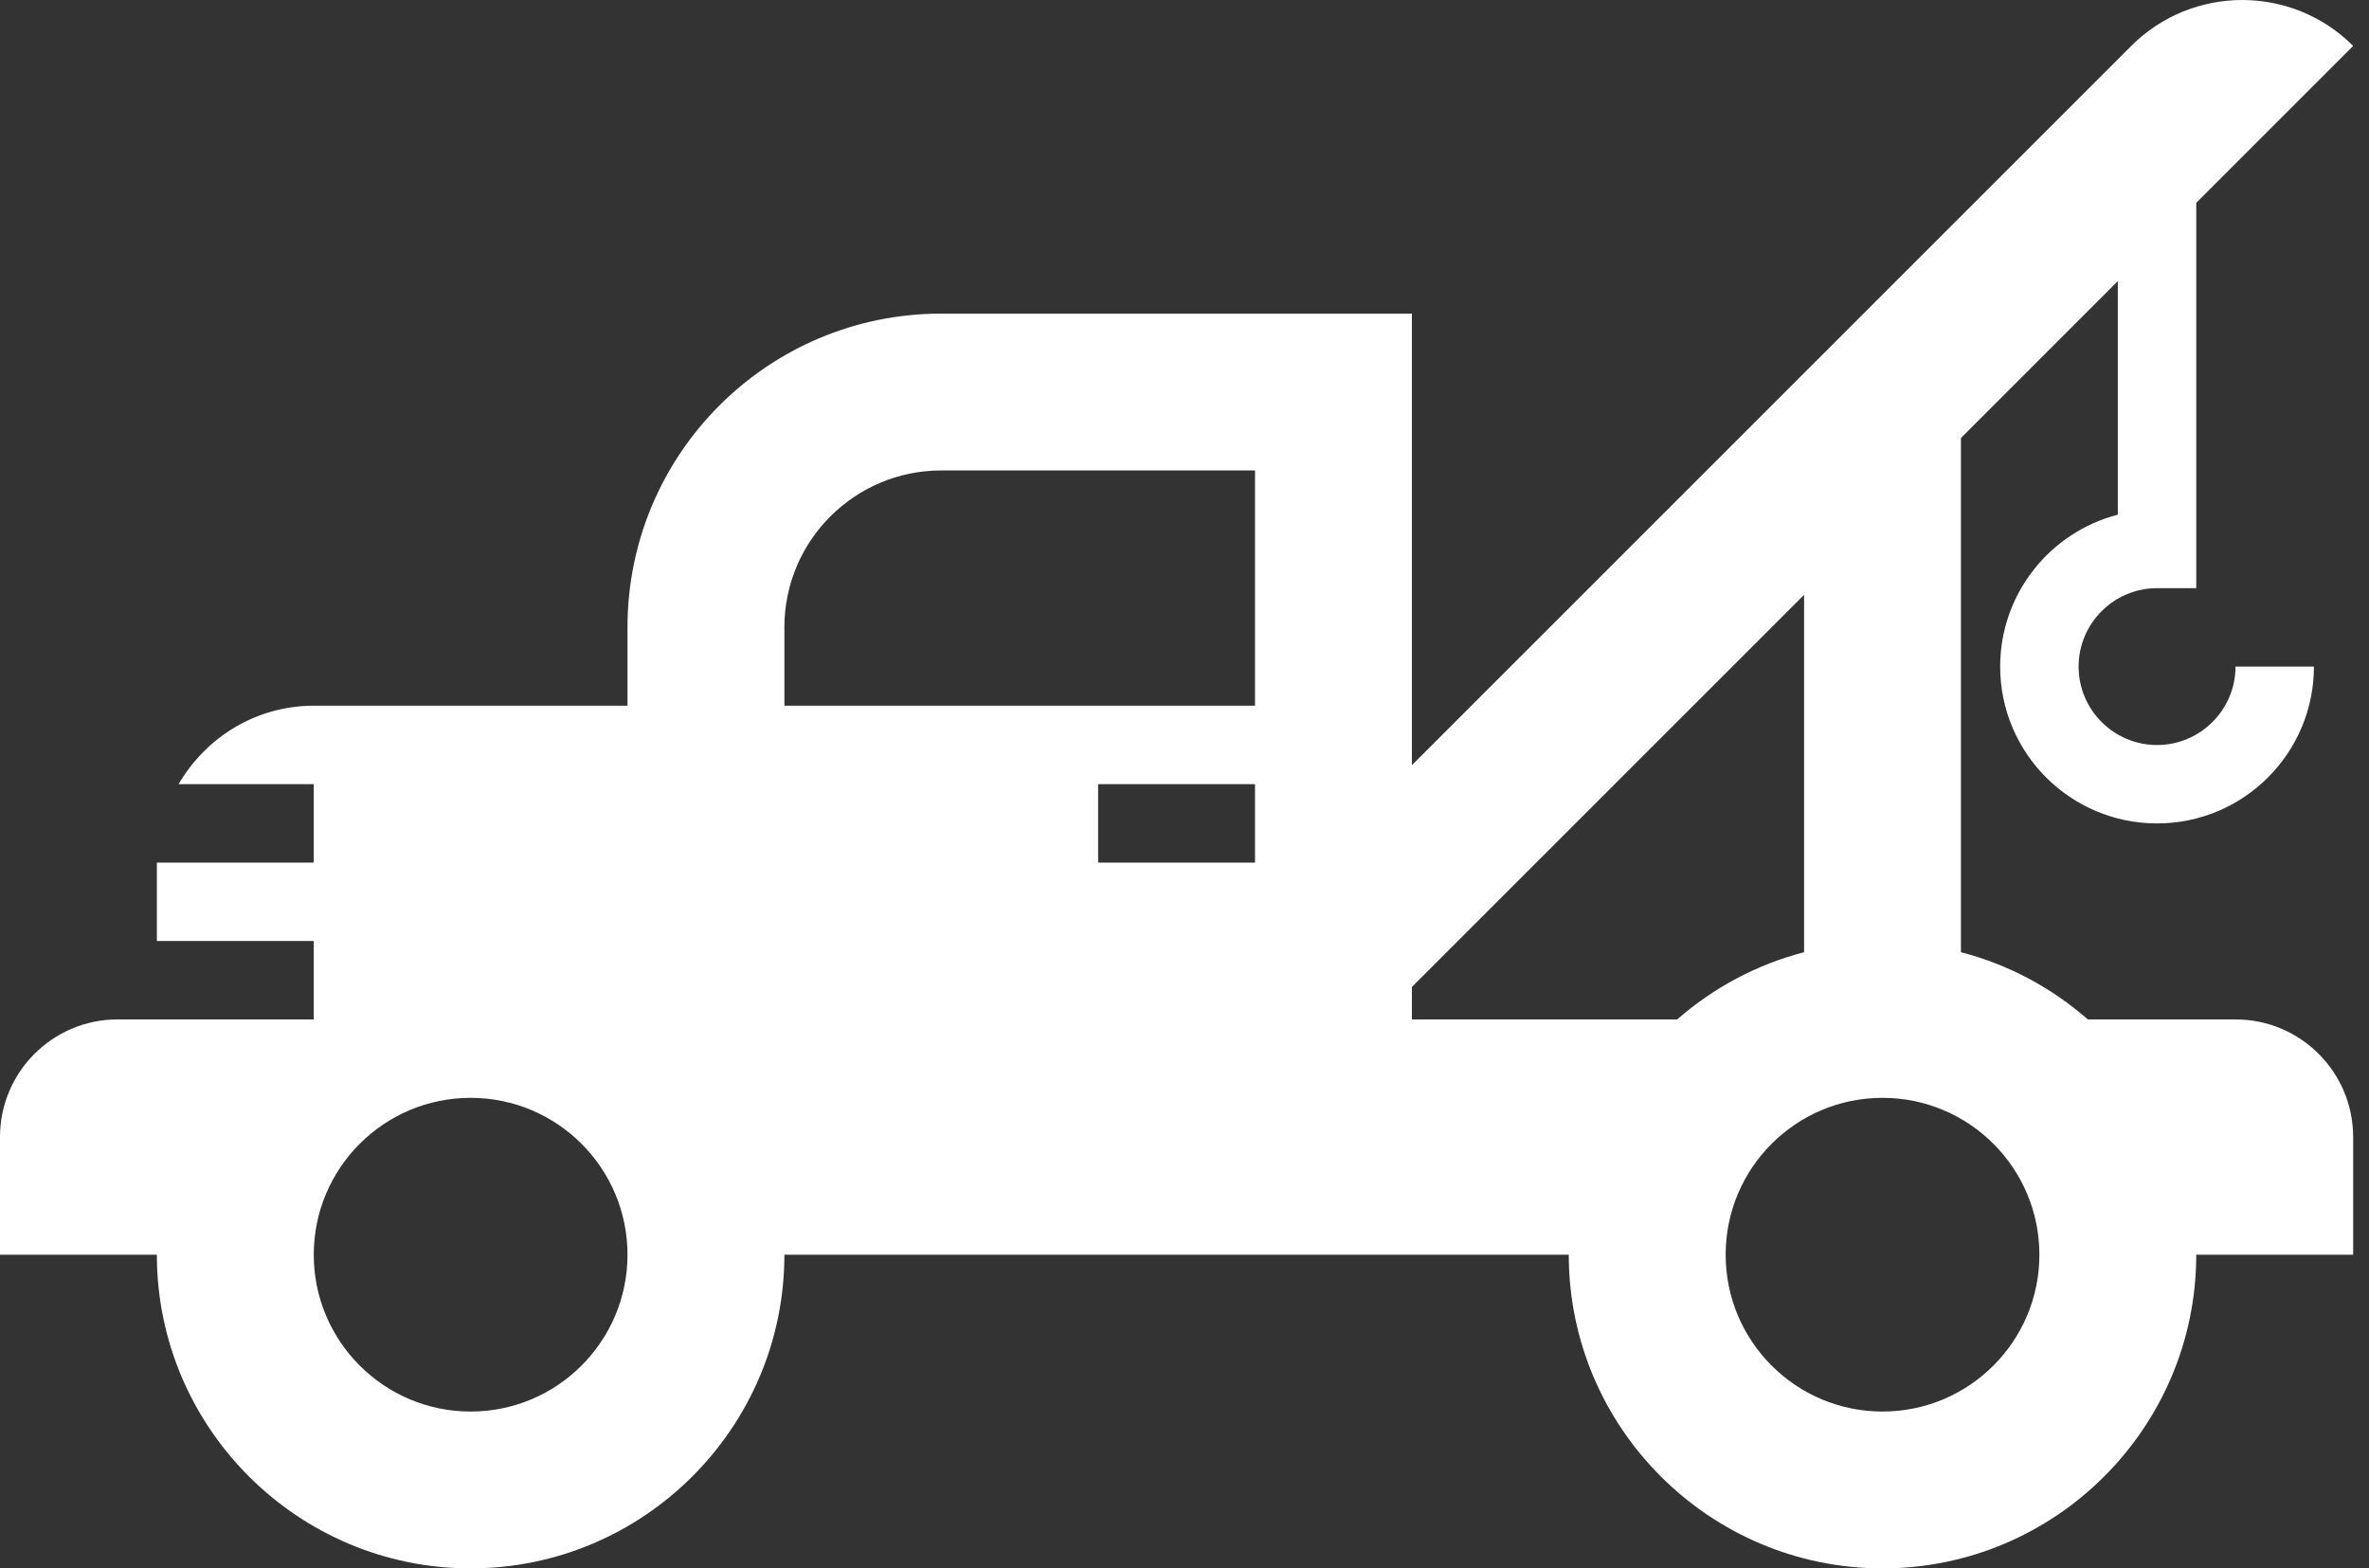 <?xml version="1.0" encoding="UTF-8"?>
<svg width="74px" height="49px" viewBox="0 0 74 49" version="1.1" xmlns="http://www.w3.org/2000/svg" xmlns:xlink="http://www.w3.org/1999/xlink">
    <rect x="0" y="0" width="74" height="49" fill="#333333" stroke="none"/>
    <!-- Generator: Sketch 49 (51002) - http://www.bohemiancoding.com/sketch -->
    <title>Page 1</title>
    <desc>Created with Sketch.</desc>
    <defs></defs>
    <g id="GEICO-Weather-Package" stroke="none" stroke-width="1" fill="none" fill-rule="evenodd">
        <g id="Mobile-" transform="translate(-146, -2427)" fill="#FFFFFF">
            <g id="Roadside-CTA" transform="translate(72, 2427)">
                <path d="M132.804,44.1 C130.099,44.1 127.904,41.904 127.904,39.2 C127.904,36.495 130.099,34.299 132.804,34.299 C135.509,34.299 137.704,36.495 137.704,39.2 C137.704,41.904 135.509,44.1 132.804,44.1 Z M118.103,31.849 L118.103,30.835 L130.354,18.584 L130.354,29.749 C128.862,30.136 127.519,30.864 126.389,31.849 C126.389,31.849 118.103,31.849 118.103,31.849 Z M108.302,26.949 L113.203,26.949 L113.203,24.499 L108.302,24.499 L108.302,26.949 Z M98.502,19.598 C98.502,16.893 100.699,14.698 103.402,14.698 L113.203,14.698 L113.203,22.048 L98.502,22.048 L98.502,19.598 Z M88.701,44.1 C85.996,44.1 83.801,41.904 83.801,39.2 C83.801,36.495 85.996,34.299 88.701,34.299 C91.406,34.299 93.601,36.495 93.601,39.2 C93.601,41.904 91.406,44.1 88.701,44.1 Z M143.83,31.849 L139.218,31.849 C138.091,30.864 136.746,30.136 135.254,29.749 L135.254,13.684 L140.154,8.783 L140.154,16.08 C138.042,16.624 136.479,18.547 136.479,20.826 C136.479,23.531 138.677,25.726 141.379,25.726 C144.082,25.726 146.28,23.531 146.28,20.826 L143.83,20.826 C143.83,22.176 142.729,23.276 141.379,23.276 C140.029,23.276 138.929,22.176 138.929,20.826 C138.929,19.476 140.029,18.376 141.379,18.376 L142.604,18.376 L142.604,6.336 L147.505,1.435 C145.594,-0.478 142.489,-0.478 140.573,1.435 L118.103,23.906 L118.103,9.798 L103.402,9.798 C97.99,9.798 93.601,14.186 93.601,19.598 L93.601,22.048 L83.801,22.048 C81.992,22.048 80.429,23.041 79.579,24.499 L83.801,24.499 L83.801,26.949 L78.9,26.949 L78.9,29.399 L83.801,29.399 L83.801,31.849 L77.675,31.849 C75.644,31.849 74,33.496 74,35.524 L74,39.2 L78.9,39.2 C78.9,44.602 83.296,49 88.701,49 C94.106,49 98.502,44.602 98.502,39.2 L123.003,39.2 C123.003,44.602 127.399,49 132.804,49 C138.209,49 142.604,44.602 142.604,39.2 L147.505,39.2 L147.505,35.524 C147.505,33.496 145.861,31.849 143.83,31.849 Z" id="Page-1"></path>
            </g>
        </g>
    </g>
</svg>
